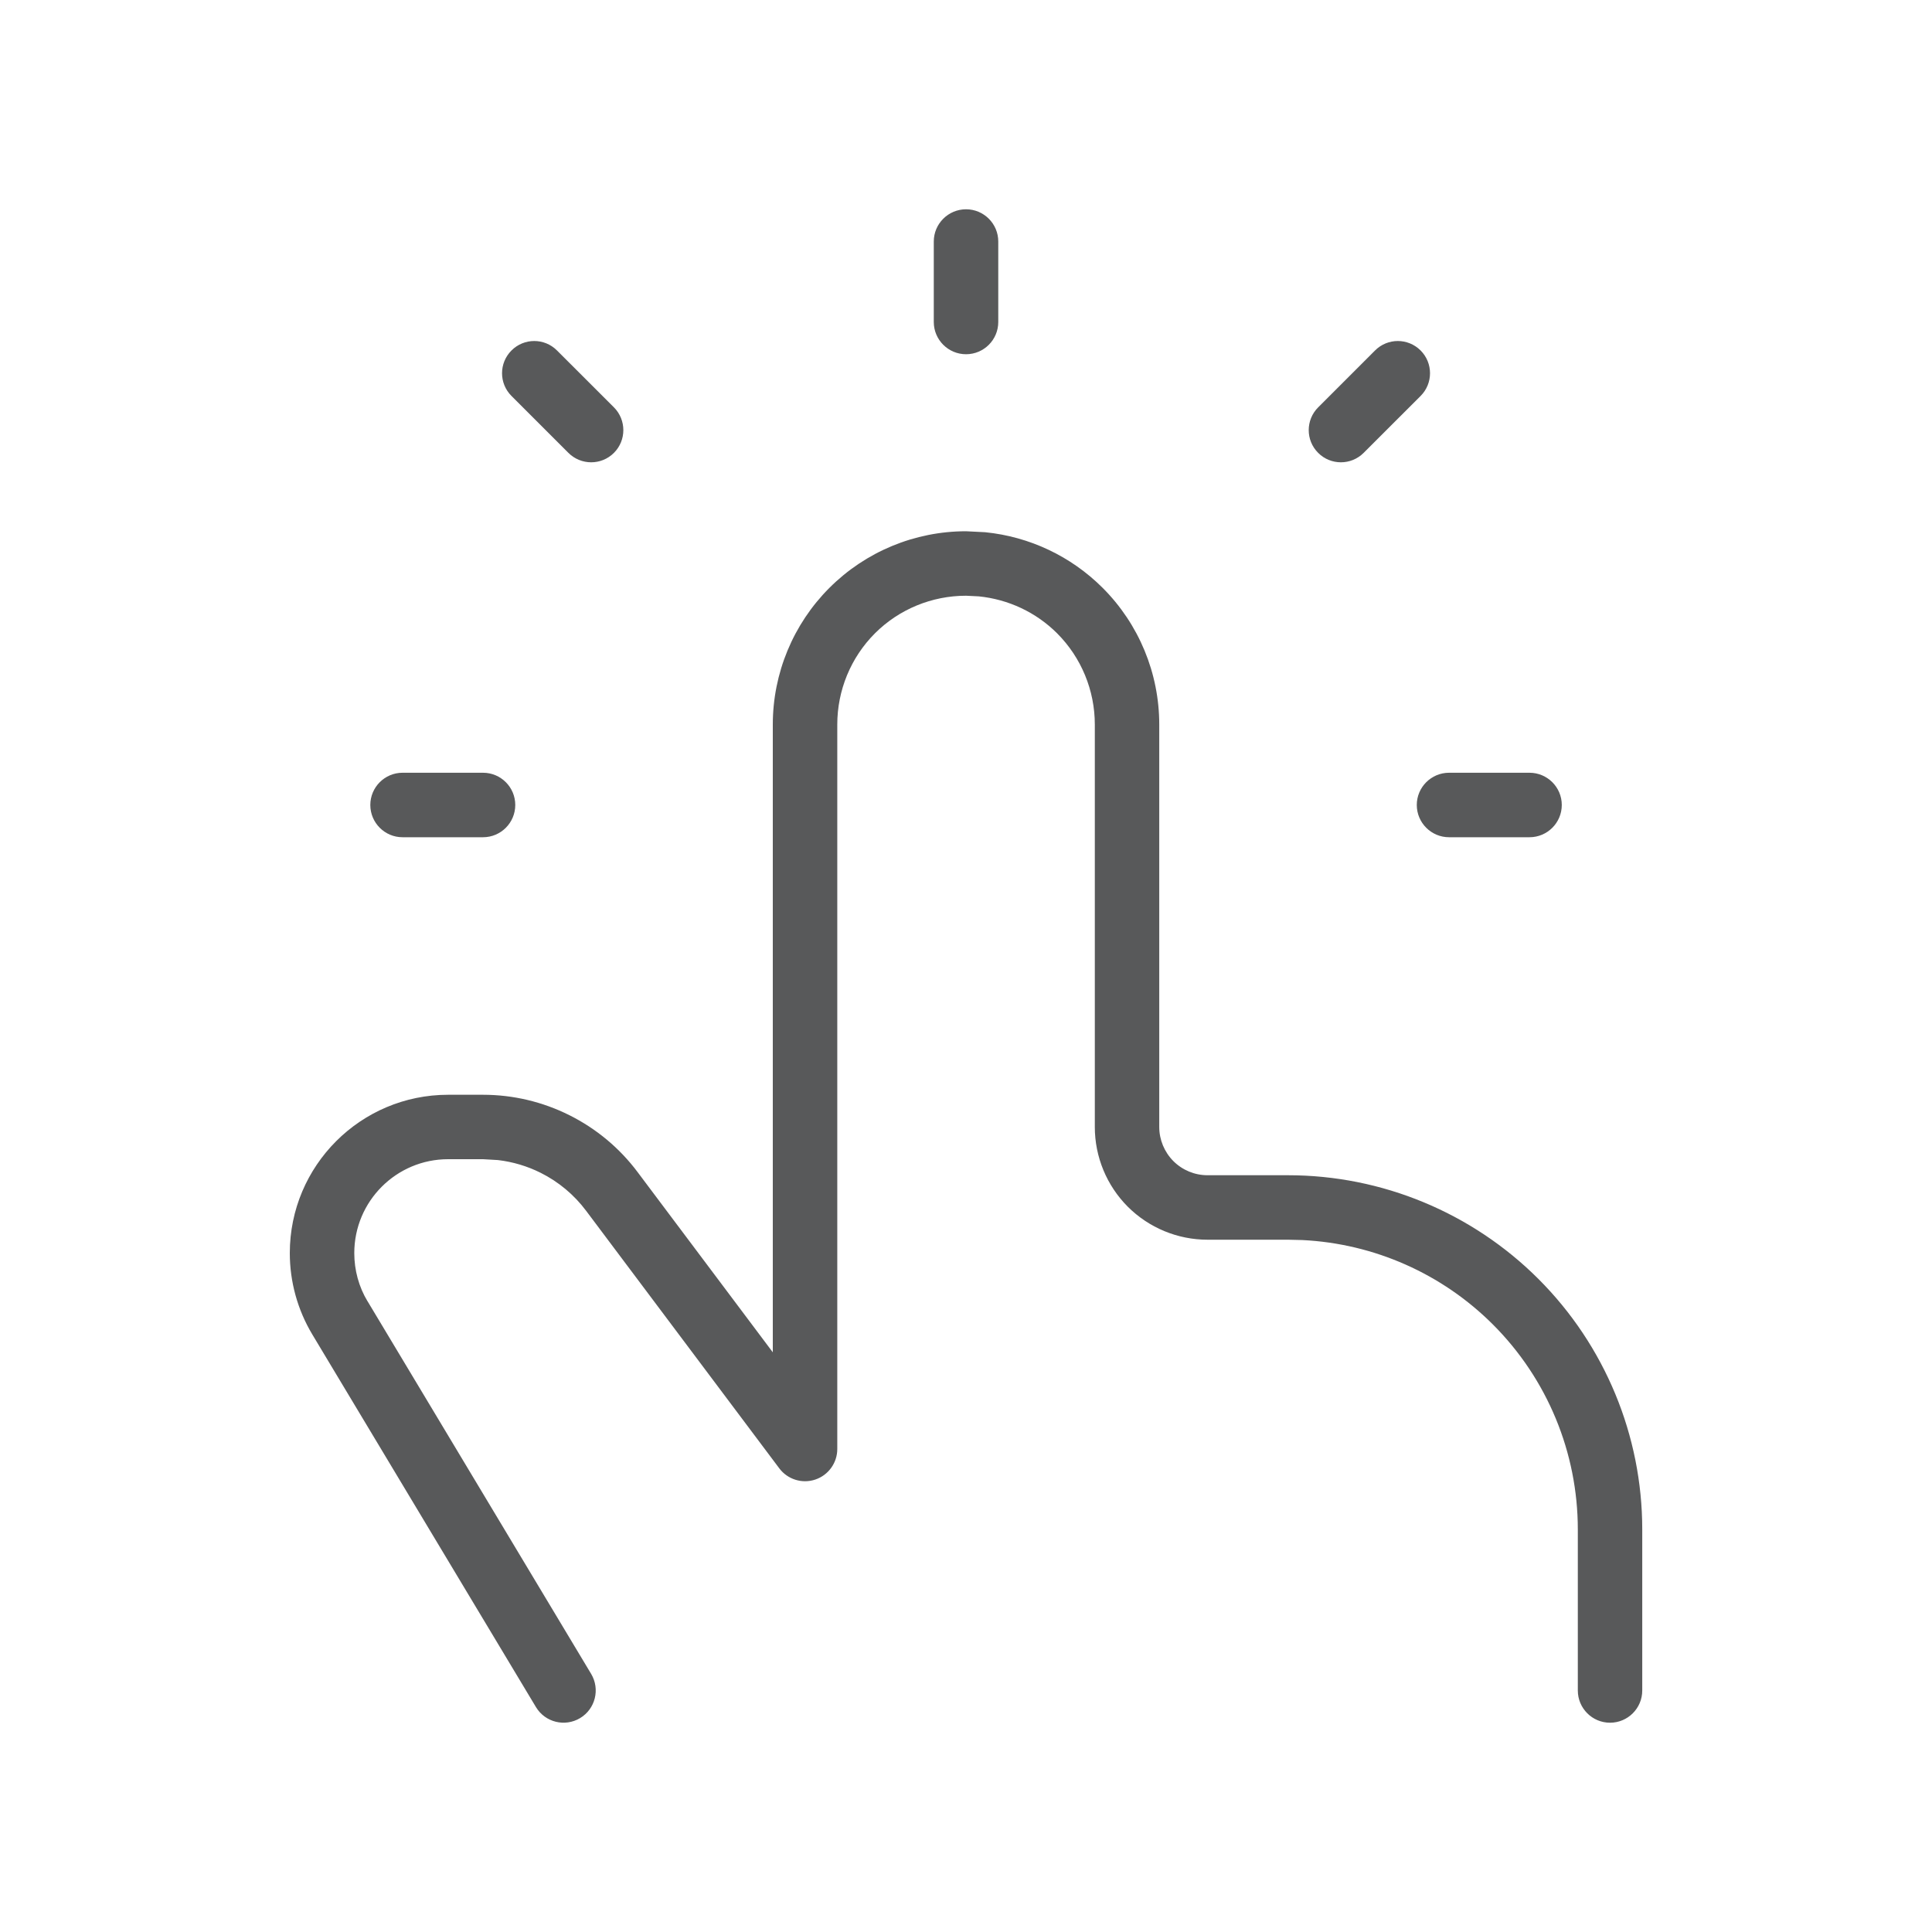 <svg width="40" height="40" viewBox="0 0 40 40" fill="none" xmlns="http://www.w3.org/2000/svg">
<path d="M32.667 35V31.666C32.667 30.075 32.036 28.549 30.91 27.423C29.856 26.369 28.448 25.747 26.965 25.674L26.667 25.667H25.001C24.382 25.667 23.788 25.421 23.35 24.984C22.913 24.546 22.667 23.952 22.667 23.333V15C22.667 14.293 22.387 13.614 21.887 13.113C21.45 12.676 20.875 12.408 20.264 12.347L20.001 12.334C19.293 12.334 18.614 12.613 18.114 13.113C17.614 13.614 17.335 14.293 17.335 15V30C17.335 30.287 17.151 30.542 16.879 30.633C16.607 30.724 16.306 30.63 16.134 30.4L12.134 25.067C11.886 24.736 11.564 24.467 11.194 24.282C10.916 24.143 10.617 24.054 10.31 24.018L10.001 24H9.278C8.205 24 7.335 24.87 7.335 25.944C7.335 26.297 7.429 26.643 7.61 26.943H7.611L12.239 34.656C12.428 34.972 12.326 35.382 12.011 35.571C11.695 35.761 11.286 35.659 11.096 35.343L6.467 27.63C6.161 27.121 6 26.537 6 25.944C6 24.134 7.468 22.666 9.278 22.666H10.001C10.622 22.666 11.234 22.811 11.789 23.089C12.345 23.367 12.828 23.769 13.2 24.266L16 27.998V15C16 13.939 16.422 12.921 17.172 12.171C17.922 11.421 18.94 10.999 20.001 10.999L20.396 11.019C21.312 11.11 22.173 11.515 22.829 12.171C23.58 12.921 24.001 13.939 24.001 15V23.333C24.001 23.598 24.107 23.852 24.294 24.04C24.482 24.227 24.735 24.332 25.001 24.332H26.667C28.612 24.332 30.478 25.106 31.853 26.481C33.228 27.856 34.001 29.722 34.001 31.666V35C34.001 35.368 33.702 35.667 33.334 35.667C32.966 35.667 32.667 35.368 32.667 35ZM10.001 15.999C10.369 15.999 10.668 16.298 10.668 16.666C10.668 17.035 10.369 17.334 10.001 17.334H8.334C7.966 17.334 7.667 17.035 7.667 16.666C7.667 16.298 7.966 15.999 8.334 15.999H10.001ZM31.667 15.999C32.035 15.999 32.335 16.298 32.335 16.666C32.335 17.035 32.035 17.334 31.667 17.334H30.001C29.633 17.334 29.333 17.035 29.333 16.666C29.333 16.298 29.633 15.999 30.001 15.999H31.667ZM10.59 7.256C10.85 6.995 11.272 6.995 11.532 7.256L12.711 8.434C12.97 8.694 12.971 9.116 12.711 9.376C12.45 9.637 12.029 9.636 11.768 9.376L10.59 8.198C10.329 7.938 10.329 7.516 10.59 7.256ZM28.469 7.256C28.729 6.995 29.151 6.995 29.412 7.256C29.672 7.516 29.672 7.938 29.412 8.198L28.233 9.376C27.973 9.636 27.551 9.637 27.291 9.376C27.03 9.116 27.031 8.694 27.291 8.434L28.469 7.256ZM19.333 6.667V5C19.333 4.632 19.633 4.333 20.001 4.333C20.369 4.333 20.668 4.632 20.668 5V6.667C20.668 7.035 20.369 7.334 20.001 7.334C19.633 7.334 19.333 7.035 19.333 6.667Z" fill="#58595A"/>
</svg>
